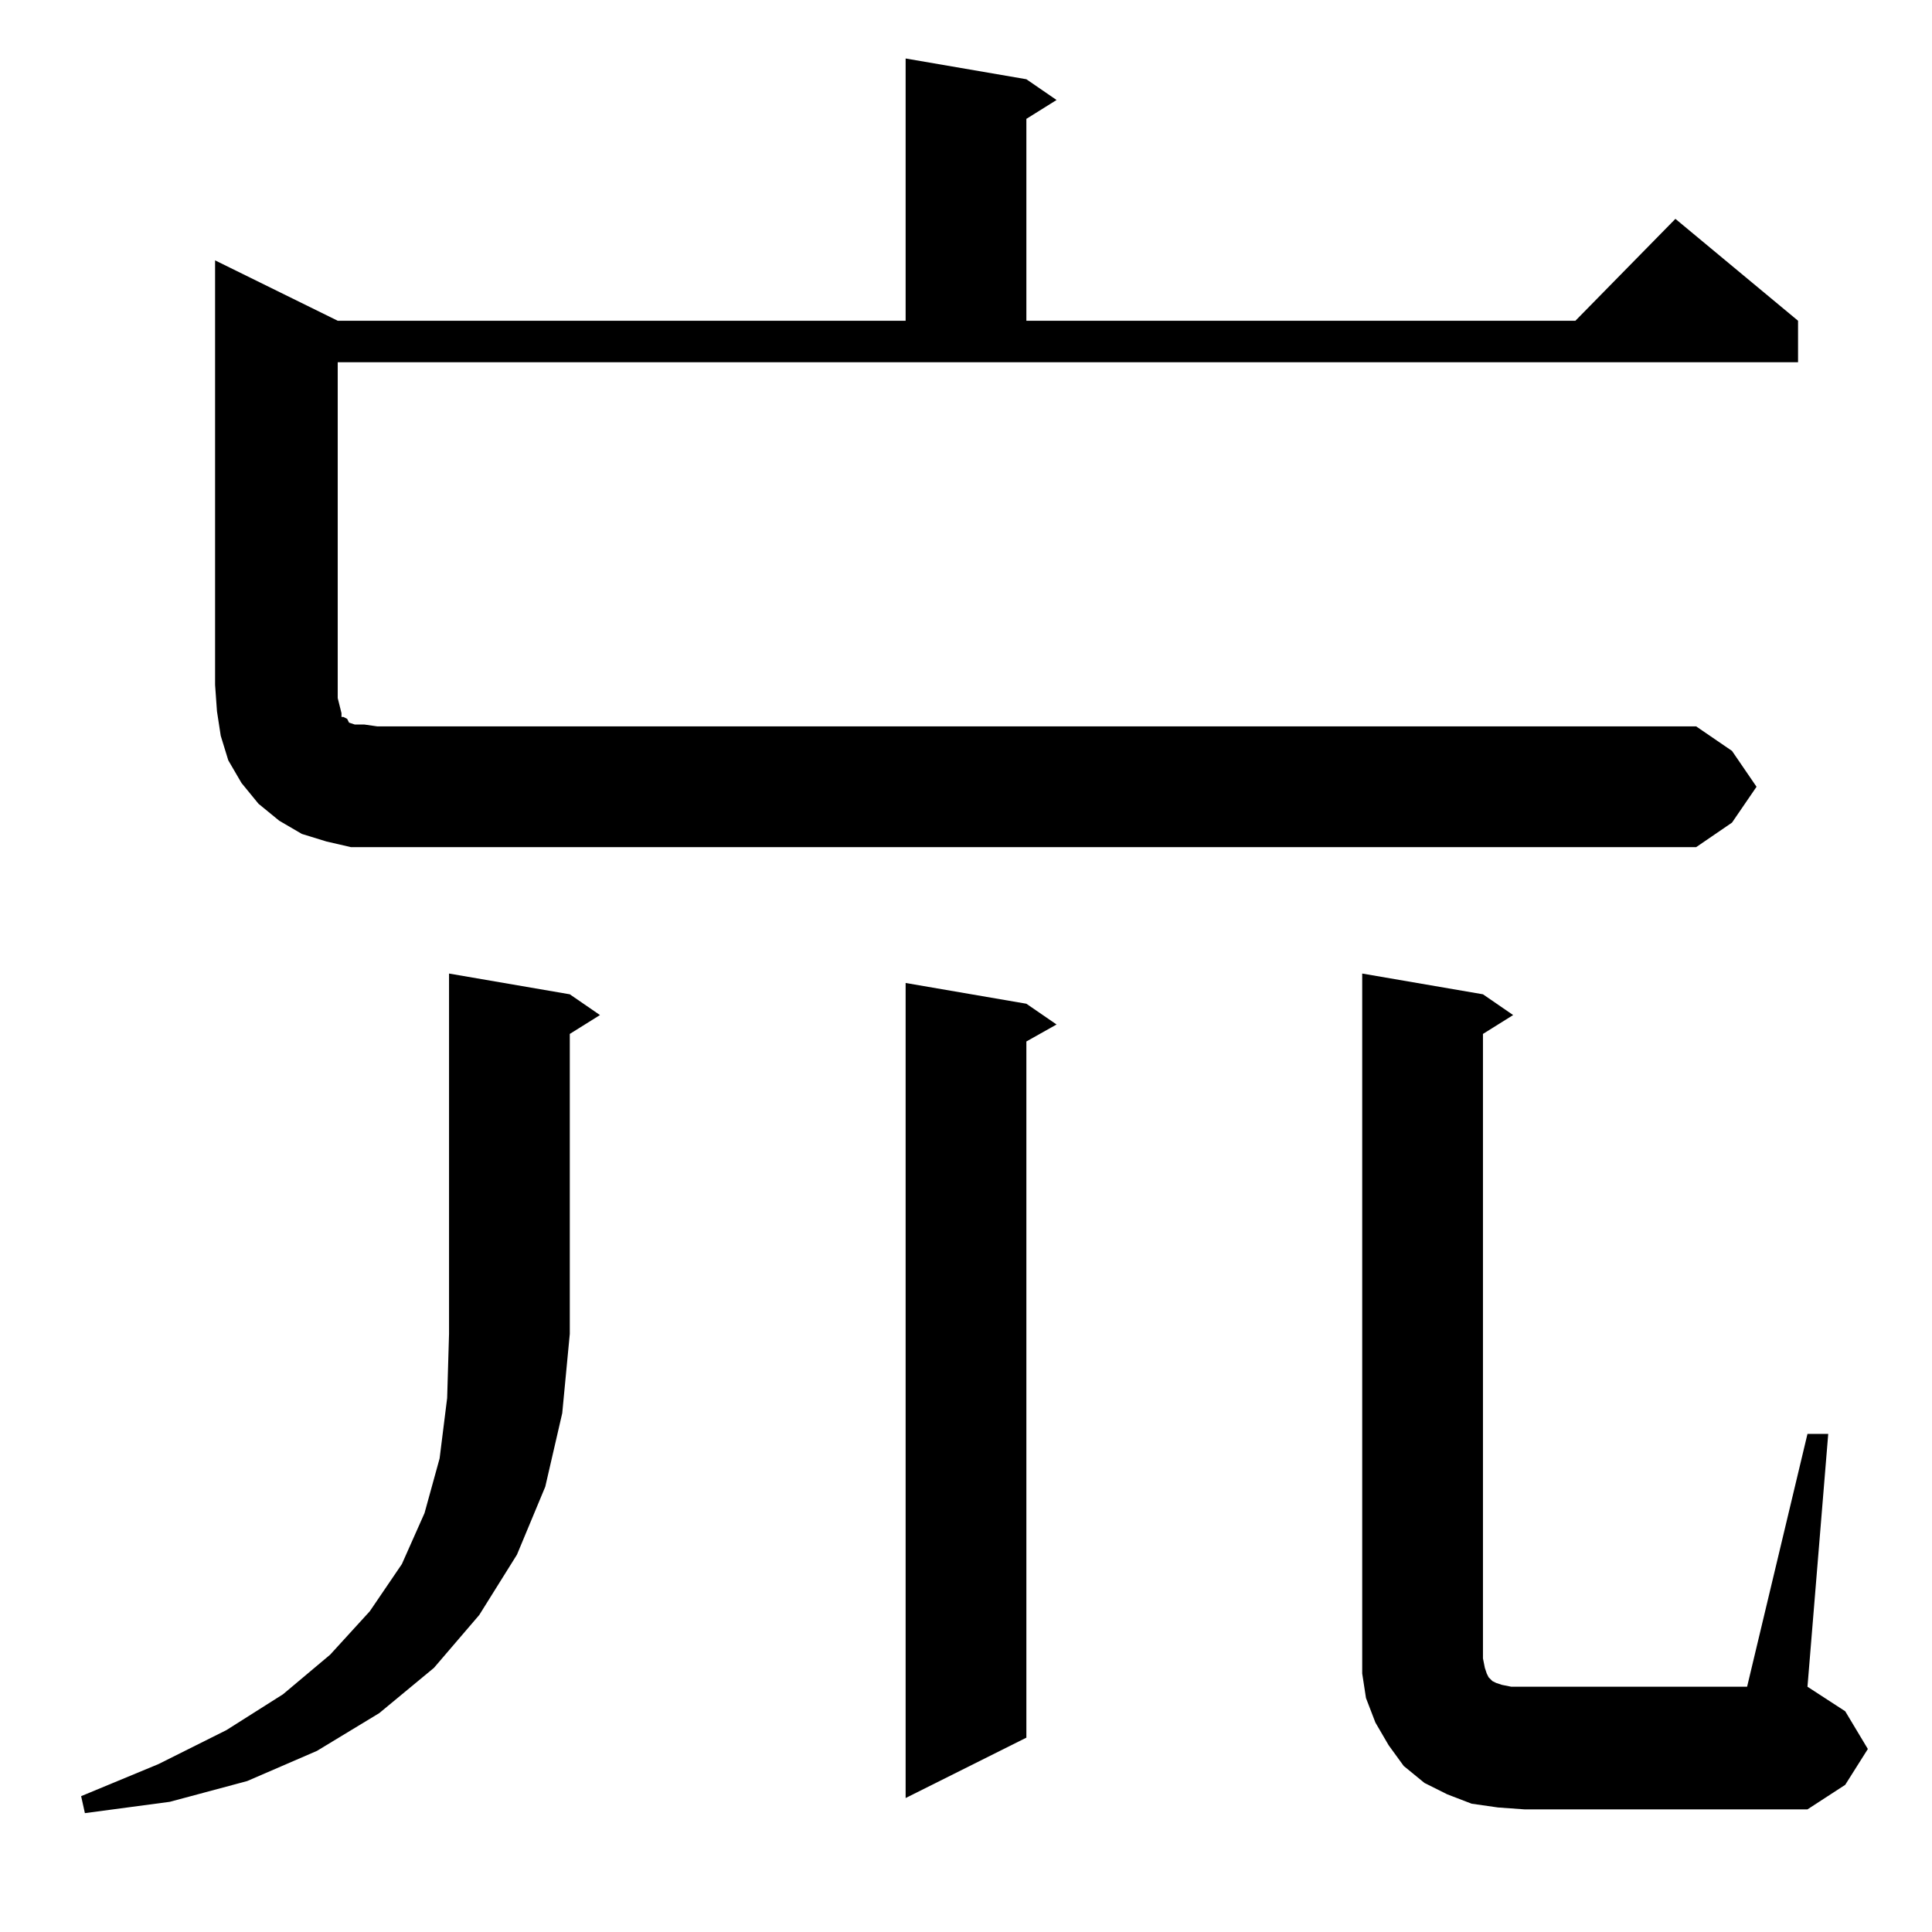 <?xml version="1.0" standalone="no"?>
<!DOCTYPE svg PUBLIC "-//W3C//DTD SVG 1.1//EN" "http://www.w3.org/Graphics/SVG/1.1/DTD/svg11.dtd" >
<svg xmlns="http://www.w3.org/2000/svg" xmlns:xlink="http://www.w3.org/1999/xlink" version="1.1" viewBox="0 -144 1024 1024">
  <g transform="matrix(1 0 0 -1 0 880)">
   <path fill="currentColor"
d="M302 497l16 -11l-16 -10v-159l-4 -42l-9 -39l-15 -36l-20 -32l-24 -28l-29 -24l-33 -20l-37 -16l-41 -11l-45 -6l-2 9l41 17l36 18l30 19l25 21l21 23l17 25l12 27l8 29l4 32l1 34v191zM958 264h11l-11 -134l20 -13l12 -20l-12 -19l-20 -13h-150l-14 1l-14 2l-13 5l-12 6
l-11 9l-8 11l-7 12l-5 13l-2 13v14v357l64 -11l16 -11l-16 -10v-331l1 -5l1 -3l1 -2l1 -1l1 -1l2 -1l3 -1l5 -1h7h118zM544 492l16 -11l-16 -9v-369l-64 -32v432zM931 607l-13 -19l-19 -13h-699h-14l-13 3l-13 4l-12 7l-11 9l-9 11l-7 12l-4 13l-2 13l-1 14v225l65 -32h301
v139l64 -11l16 -11l-16 -10v-107h291l53 54l65 -54v-22h-774v-178l1 -4l1 -4v-2h1l2 -1l1 -2l3 -1h5l7 -1h699l19 -13z" />
  </g>

</svg>
